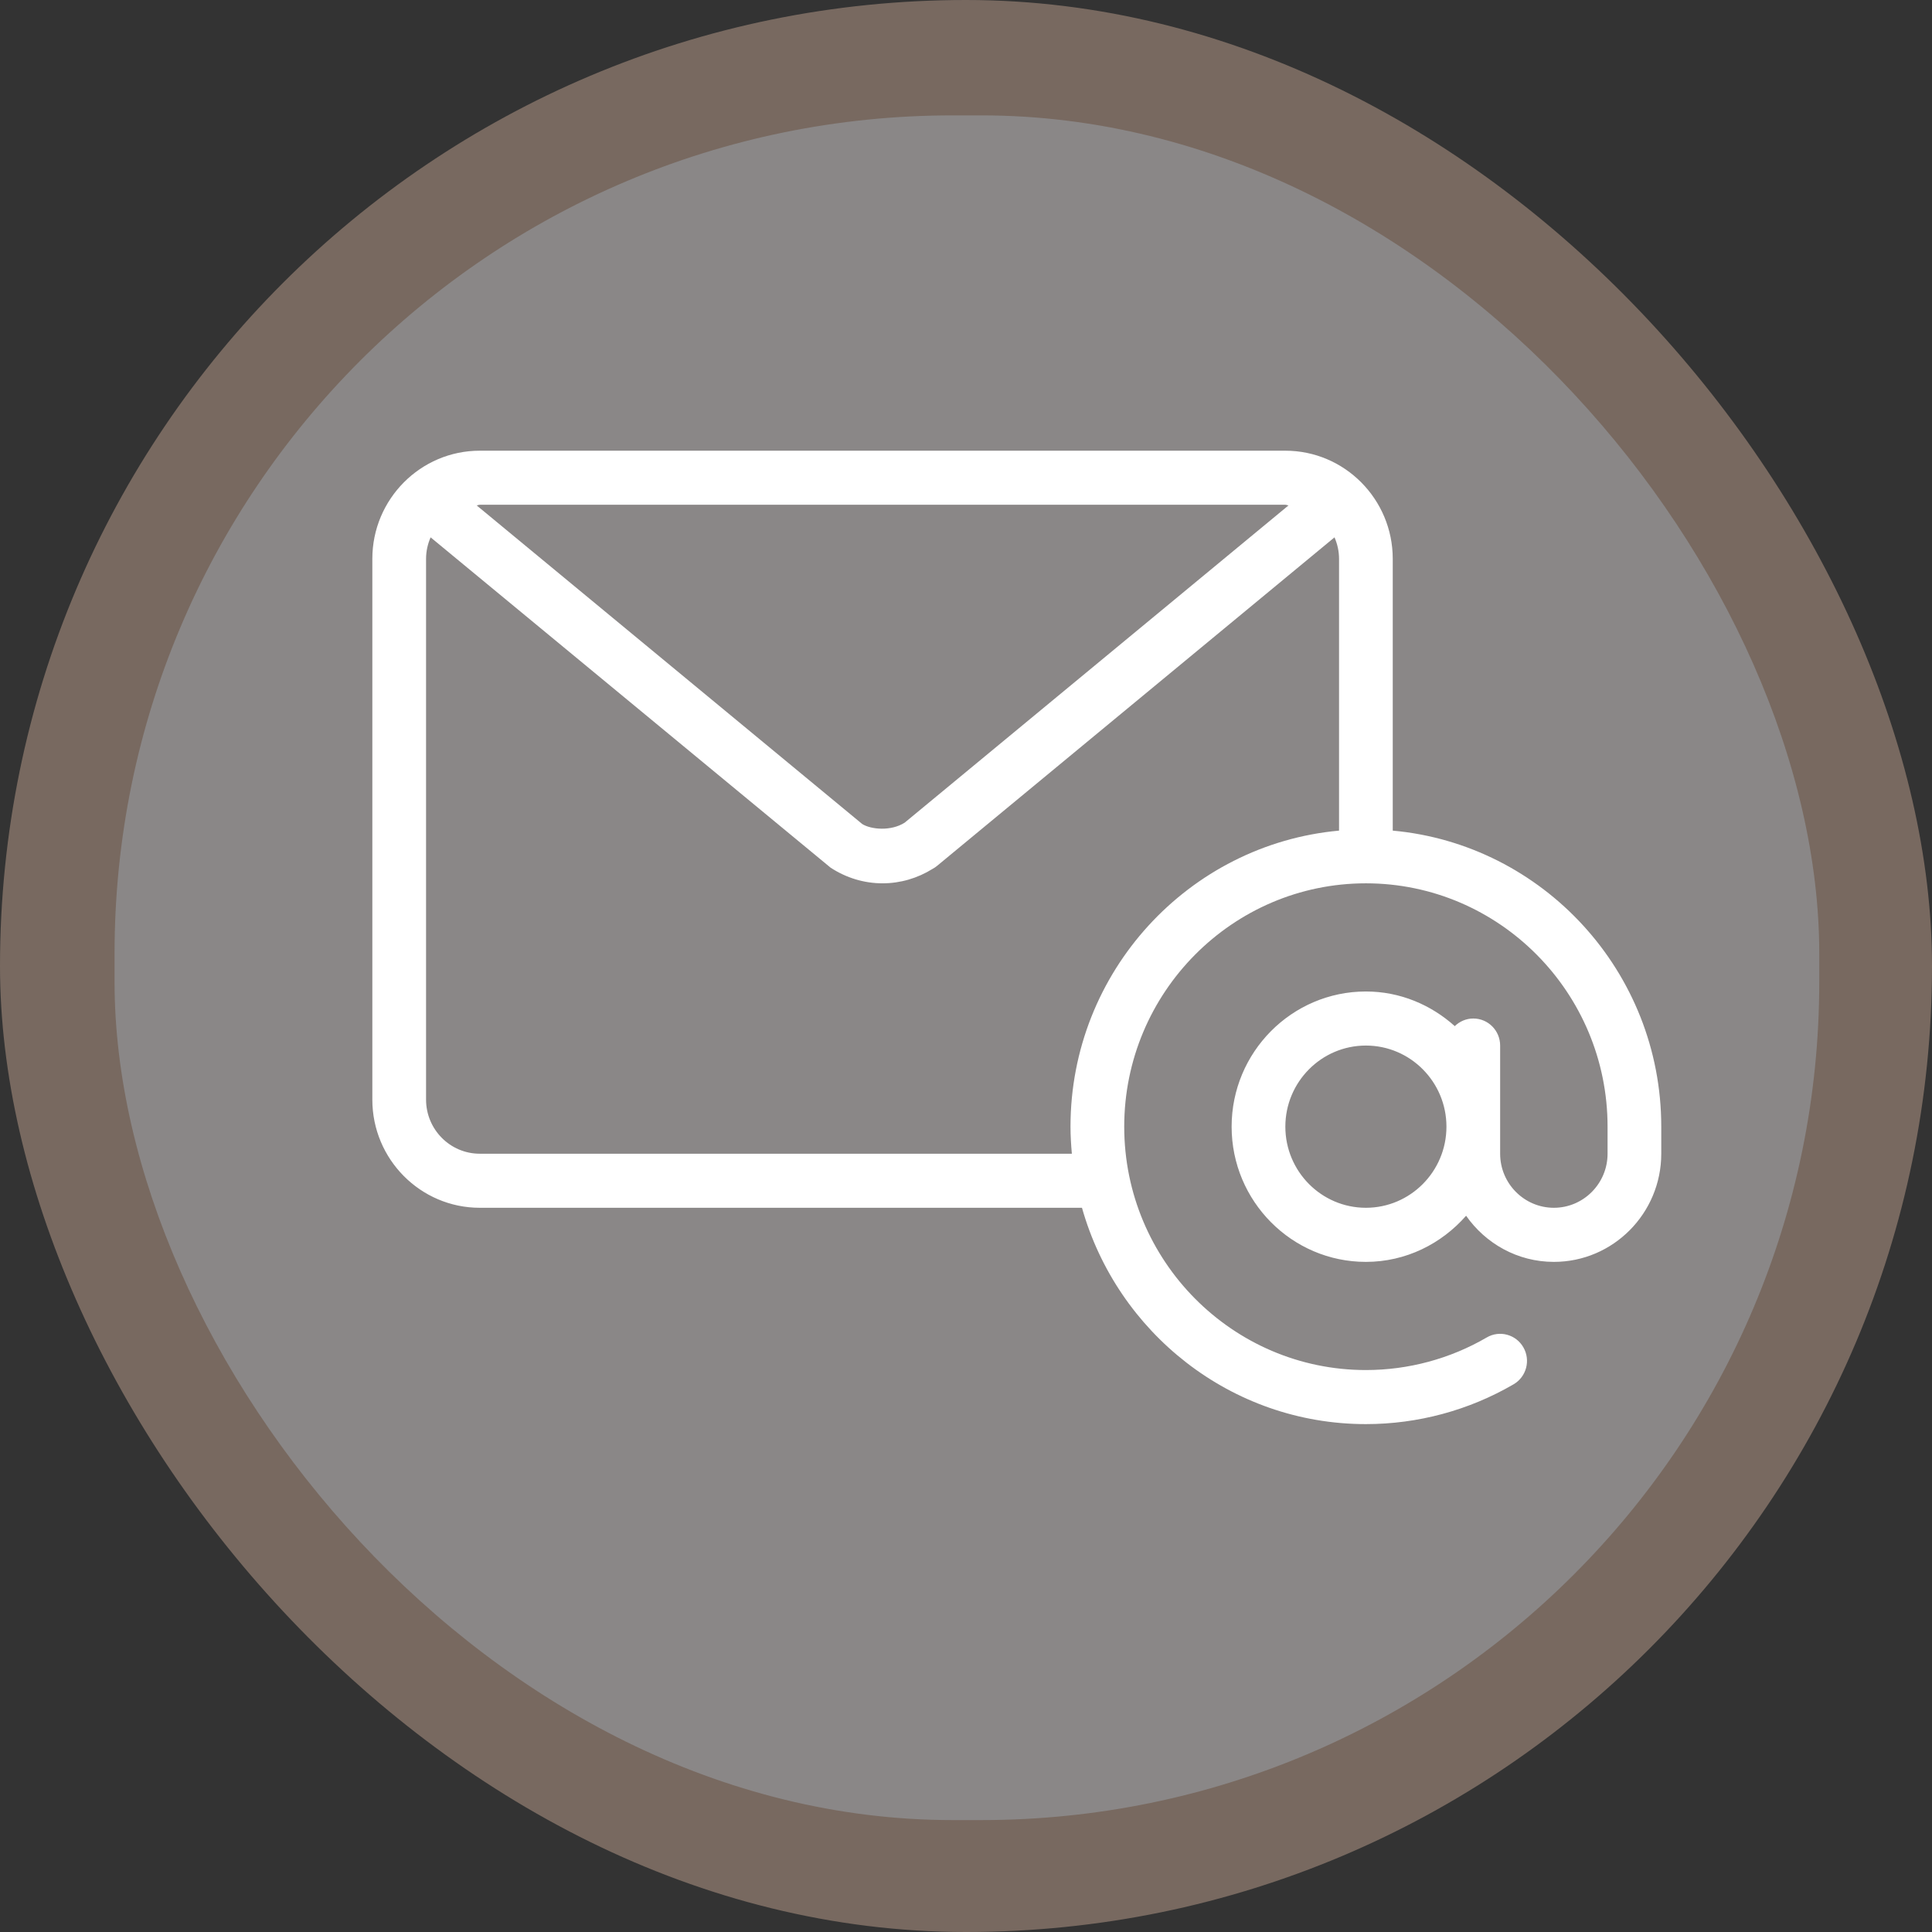 <svg width="68" height="68" viewBox="0 0 68 68" fill="none" xmlns="http://www.w3.org/2000/svg">
<rect x="0" y="0" width="68" height="68" fill="#333333" stroke="none"/>
<rect width="68" height="68" rx="34" fill="#786960"/>
<rect x="4.032" y="4.061" width="60" height="60" rx="29.5" fill="#8A8787"/>
<path d="M49.02 29.235V19.669C49.02 17.57 47.325 15.863 45.239 15.863H16.886C14.801 15.863 13.105 17.57 13.105 19.669V38.703C13.105 40.803 14.801 42.51 16.886 42.51H38.082C39.32 46.898 43.326 50.124 48.075 50.124C49.902 50.124 51.699 49.64 53.274 48.722C53.725 48.459 53.88 47.878 53.618 47.422C53.357 46.967 52.778 46.81 52.327 47.075C51.04 47.825 49.57 48.221 48.075 48.221C43.384 48.221 39.569 44.378 39.569 39.655C39.569 34.932 43.384 31.09 48.075 31.09C52.765 31.09 56.581 34.932 56.581 39.655V40.607C56.581 41.656 55.733 42.51 54.691 42.51C53.649 42.51 52.8 41.656 52.8 40.607V36.8C52.8 36.274 52.378 35.848 51.855 35.848C51.601 35.848 51.373 35.952 51.203 36.116C50.368 35.367 49.279 34.897 48.075 34.897C45.469 34.897 43.349 37.031 43.349 39.655C43.349 42.279 45.469 44.414 48.075 44.414C49.483 44.414 50.736 43.777 51.602 42.79C52.287 43.769 53.413 44.414 54.691 44.414C56.776 44.414 58.471 42.706 58.471 40.607V39.655C58.471 34.204 54.311 29.718 49.02 29.235ZM16.886 17.766H45.24C45.279 17.766 45.312 17.786 45.351 17.789L31.84 28.956C31.359 29.261 30.662 29.198 30.349 29.004L16.776 17.788C16.814 17.786 16.847 17.766 16.886 17.766ZM47.13 29.235C41.839 29.718 37.678 34.204 37.678 39.655C37.678 39.976 37.698 40.293 37.726 40.607H16.886C15.844 40.607 14.996 39.753 14.996 38.703V19.669C14.996 19.4 15.055 19.145 15.156 18.913L29.233 30.538C29.784 30.899 30.416 31.09 31.063 31.09C31.685 31.09 32.293 30.913 32.828 30.579C32.882 30.55 32.933 30.516 32.981 30.476L46.97 18.913C47.071 19.145 47.13 19.4 47.13 19.669V29.235H47.13ZM48.075 42.51C46.511 42.51 45.24 41.23 45.24 39.655C45.24 38.081 46.511 36.8 48.075 36.8C49.639 36.8 50.91 38.081 50.91 39.655C50.91 41.23 49.639 42.51 48.075 42.51Z" fill="white"/>
</svg>
